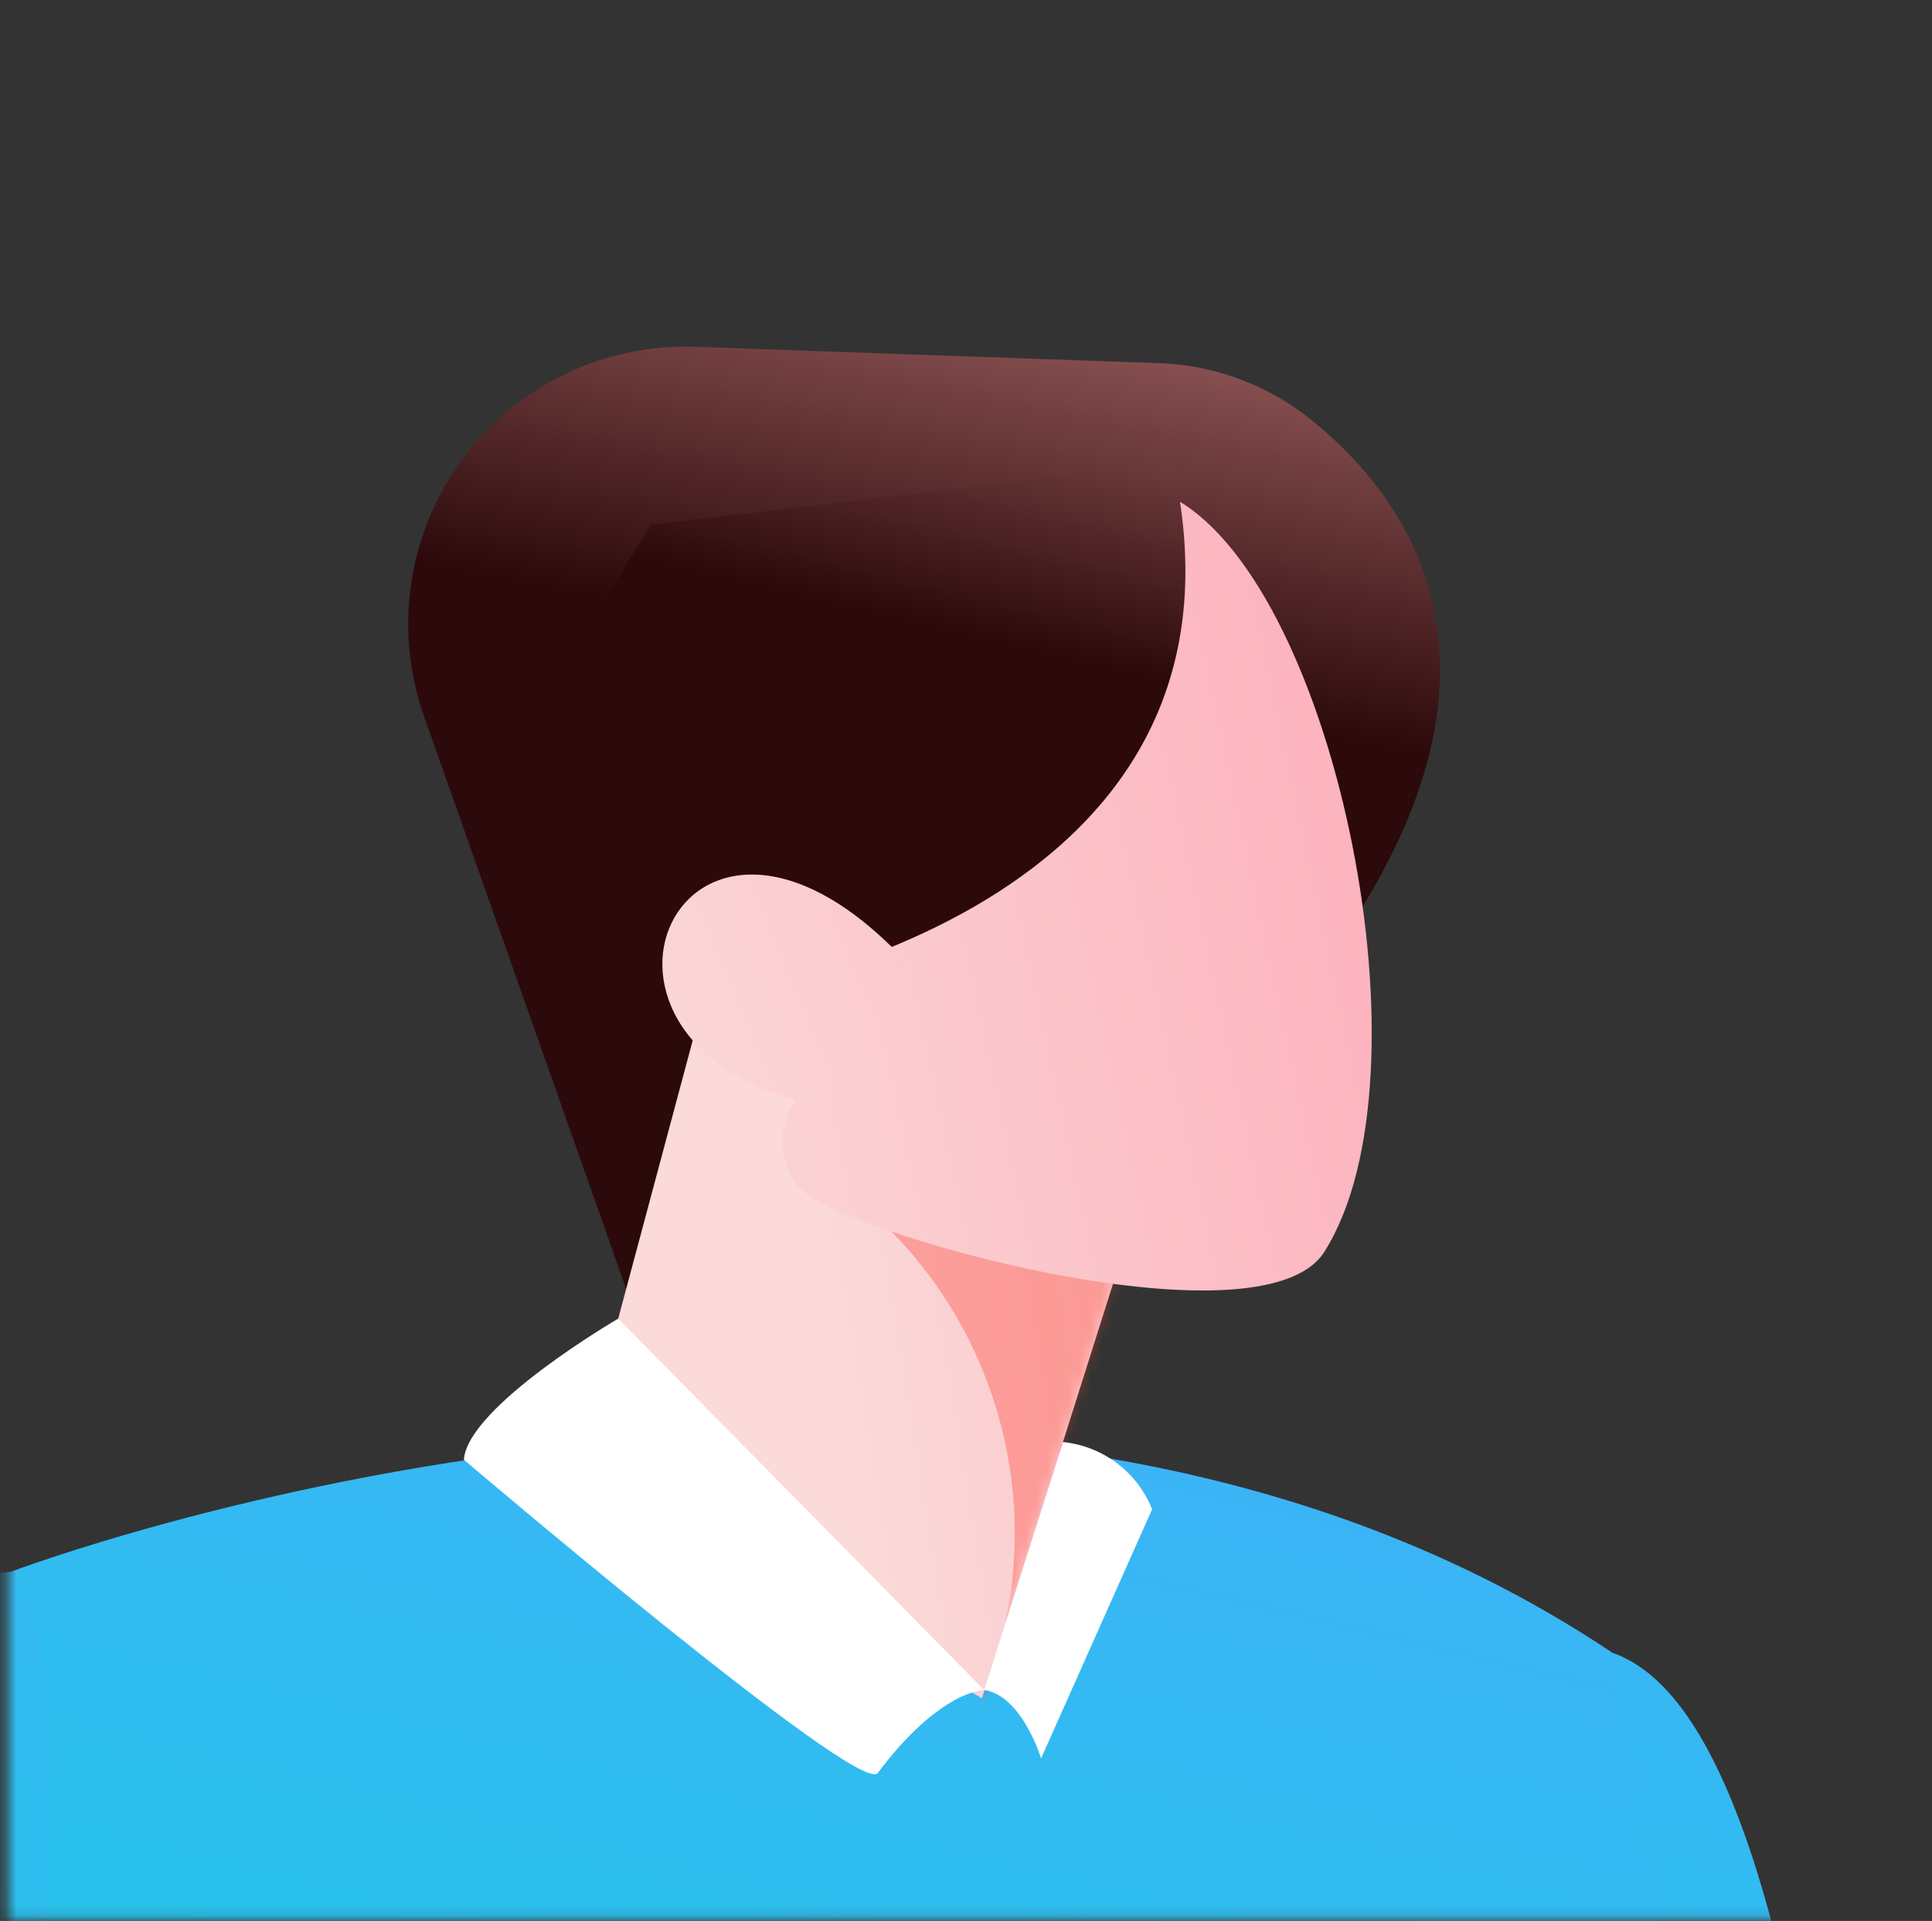 <svg width="178" height="177" viewBox="0 0 178 177" fill="none" xmlns="http://www.w3.org/2000/svg">
<rect x="0" y="0" width="178" height="177" fill="#333333" stroke="none"/>
<mask id="mask0_0_392" style="mask-type:luminance" maskUnits="userSpaceOnUse" x="0" y="0" width="177" height="177">
<rect x="0.702" y="0.59" width="176.273" height="176.273" fill="white"/>
</mask>
<g mask="url(#mask0_0_392)">
<path d="M249.745 287.728C264.061 316.223 223.329 331.632 223.329 331.632L148.485 320.748L105.192 171.792L143.348 151.98C169.031 146.842 170.188 235.586 178.993 279.612L249.745 287.728Z" fill="url(#paint0_linear_0_392)"/>
<mask id="mask1_0_392" style="mask-type:luminance" maskUnits="userSpaceOnUse" x="105" y="151" width="148" height="181">
<path fill-rule="evenodd" clip-rule="evenodd" d="M249.745 287.728C264.061 316.223 223.329 331.632 223.329 331.632L148.485 320.748L105.192 171.792L143.348 151.98C169.031 146.842 170.188 235.586 178.993 279.612L249.745 287.728Z" fill="white"/>
</mask>
<g mask="url(#mask1_0_392)">
<path d="M138.243 194.463C167.377 176.337 162.851 196.966 168.302 267.039C171.69 310.585 196.782 336.593 195.819 347.041C194.855 357.489 148.485 320.747 148.485 320.747L93.869 272.728" fill="url(#paint1_linear_0_392)"/>
</g>
<path d="M-18.083 207.747L0.995 144.826C0.995 144.826 87.946 111.759 148.482 152.239C148.482 152.239 177.11 298.114 155.831 324.529C155.831 324.529 -1.877 334.008 -12.915 330.68C-23.953 327.352 -18.083 207.747 -18.083 207.747Z" fill="url(#paint2_linear_0_392)"/>
<mask id="mask2_0_392" style="mask-type:luminance" maskUnits="userSpaceOnUse" x="-20" y="132" width="184" height="200">
<path fill-rule="evenodd" clip-rule="evenodd" d="M-18.083 207.747L0.995 144.826C0.995 144.826 87.946 111.759 148.482 152.239C148.482 152.239 177.11 298.114 155.831 324.529C155.831 324.529 -1.877 334.008 -12.915 330.68C-23.953 327.352 -18.083 207.747 -18.083 207.747Z" fill="white"/>
</mask>
<g mask="url(#mask2_0_392)">
<path d="M-2.299 198.155C24.488 182.731 -18.075 278.878 37.587 260.49L42.738 301.119L47.661 312.86C47.661 312.86 -5.051 337.58 -6.702 338.682C-8.353 339.784 -67.546 343.129 -67.546 343.129L-43.393 219.864L-25.366 174.164" fill="url(#paint3_linear_0_392)"/>
</g>
<path d="M-12.914 293.415C-12.914 293.415 14.21 162.023 0.997 144.827C-32.023 147.028 -66.526 307.496 -66.526 307.496L-12.914 293.415Z" fill="url(#paint4_linear_0_392)"/>
<path d="M58.817 121.95L39.067 65.988C36.255 58.02 37.565 49.176 42.566 42.365C47.568 35.553 55.614 31.656 64.059 31.954L106.524 33.453C111.456 33.569 116.227 35.224 120.17 38.186C129.827 45.641 142.962 62.696 119.539 92.014C86.471 133.403 58.817 121.95 58.817 121.95Z" fill="url(#paint5_linear_0_392)"/>
<path d="M65.93 87.987L53.52 134.339L90.465 156.485L109.581 96.037L65.93 87.987Z" fill="url(#paint6_linear_0_392)"/>
<mask id="mask3_0_392" style="mask-type:luminance" maskUnits="userSpaceOnUse" x="53" y="87" width="57" height="70">
<path fill-rule="evenodd" clip-rule="evenodd" d="M65.93 87.987L53.52 134.339L90.465 156.485L109.581 96.037L65.93 87.987Z" fill="white"/>
</mask>
<g mask="url(#mask3_0_392)">
<path opacity="0.34" d="M75.504 108.047C91.491 118.494 97.775 138.842 90.464 156.485C86.188 166.886 111.782 120.916 111.782 120.916L110.619 91.538L74.545 97.353" fill="url(#paint7_linear_0_392)"/>
</g>
<path d="M73.268 101.456C71.605 103.873 71.74 107.098 73.599 109.368C76.786 113.455 116.157 124.551 122.006 115.356C132.251 99.252 123.179 54.555 108.437 46.068C93.694 37.581 70.51 64.464 70.51 64.464L73.268 101.456Z" fill="url(#paint8_linear_0_392)"/>
<path d="M56.213 104.972L64.077 92.249C64.077 92.249 117.682 85.657 108.059 42.734L60 48.328L50.686 63.375L56.213 104.972Z" fill="url(#paint9_linear_0_392)"/>
<path d="M83.483 88.612C62.76 66.364 49.161 96.868 75.791 101.939L83.483 88.612Z" fill="url(#paint10_linear_0_392)"/>
<path d="M80.864 163.373C86.614 155.701 90.675 155.718 90.675 155.718L56.958 121.498C56.958 121.498 43.085 129.581 42.738 134.5C42.738 134.5 79.217 165.572 80.864 163.373Z" fill="white"/>
<path d="M95.919 162.023C95.919 162.023 94.168 156.231 90.674 155.72L97.932 132.871C101.612 133.244 104.778 135.633 106.147 139.069L95.919 162.023Z" fill="white"/>
</g>
<defs>
<linearGradient id="paint0_linear_0_392" x1="110.161" y1="78.968" x2="43.383" y2="303.818" gradientUnits="userSpaceOnUse">
<stop offset="0.004" stop-color="#4AAAFD"/>
<stop offset="1" stop-color="#00DED8"/>
</linearGradient>
<linearGradient id="paint1_linear_0_392" x1="164.797" y1="354.36" x2="255.974" y2="321.433" gradientUnits="userSpaceOnUse">
<stop offset="0.004" stop-color="#4AAAFD"/>
<stop offset="1" stop-color="#00DED8"/>
</linearGradient>
<linearGradient id="paint2_linear_0_392" x1="-0.254" y1="62.048" x2="-54.428" y2="291.308" gradientUnits="userSpaceOnUse">
<stop offset="0.004" stop-color="#4AAAFD"/>
<stop offset="1" stop-color="#00DED8"/>
</linearGradient>
<linearGradient id="paint3_linear_0_392" x1="-32.586" y1="119.299" x2="-106.267" y2="290.573" gradientUnits="userSpaceOnUse">
<stop offset="0.004" stop-color="#4AAAFD"/>
<stop offset="1" stop-color="#00DED8"/>
</linearGradient>
<linearGradient id="paint4_linear_0_392" x1="-45.014" y1="9.525" x2="-190.009" y2="148.227" gradientUnits="userSpaceOnUse">
<stop offset="0.004" stop-color="#4AAAFD"/>
<stop offset="1" stop-color="#00DED8"/>
</linearGradient>
<linearGradient id="paint5_linear_0_392" x1="69.946" y1="17.667" x2="61.55" y2="61.432" gradientUnits="userSpaceOnUse">
<stop offset="0.102" stop-color="#915758"/>
<stop offset="0.885" stop-color="#2C090B"/>
</linearGradient>
<linearGradient id="paint6_linear_0_392" x1="137.451" y1="58.337" x2="58.607" y2="71.203" gradientUnits="userSpaceOnUse">
<stop offset="0.102" stop-color="#FCADBA"/>
<stop offset="0.885" stop-color="#FBDAD9"/>
</linearGradient>
<linearGradient id="paint7_linear_0_392" x1="133.783" y1="50.515" x2="76.948" y2="59.26" gradientUnits="userSpaceOnUse">
<stop offset="0.101" stop-color="#FF7638"/>
<stop offset="0.885" stop-color="#FF3929"/>
</linearGradient>
<linearGradient id="paint8_linear_0_392" x1="131.292" y1="1.905" x2="27.912" y2="24.053" gradientUnits="userSpaceOnUse">
<stop offset="0.102" stop-color="#FCADBA"/>
<stop offset="0.885" stop-color="#FBDAD9"/>
</linearGradient>
<linearGradient id="paint9_linear_0_392" x1="69.484" y1="18.807" x2="60.685" y2="56.355" gradientUnits="userSpaceOnUse">
<stop offset="0.102" stop-color="#915758"/>
<stop offset="0.885" stop-color="#2C090B"/>
</linearGradient>
<linearGradient id="paint10_linear_0_392" x1="122.086" y1="20.509" x2="27.303" y2="60.433" gradientUnits="userSpaceOnUse">
<stop offset="0.102" stop-color="#FCADBA"/>
<stop offset="0.885" stop-color="#FBDAD9"/>
</linearGradient>
</defs>
</svg>
